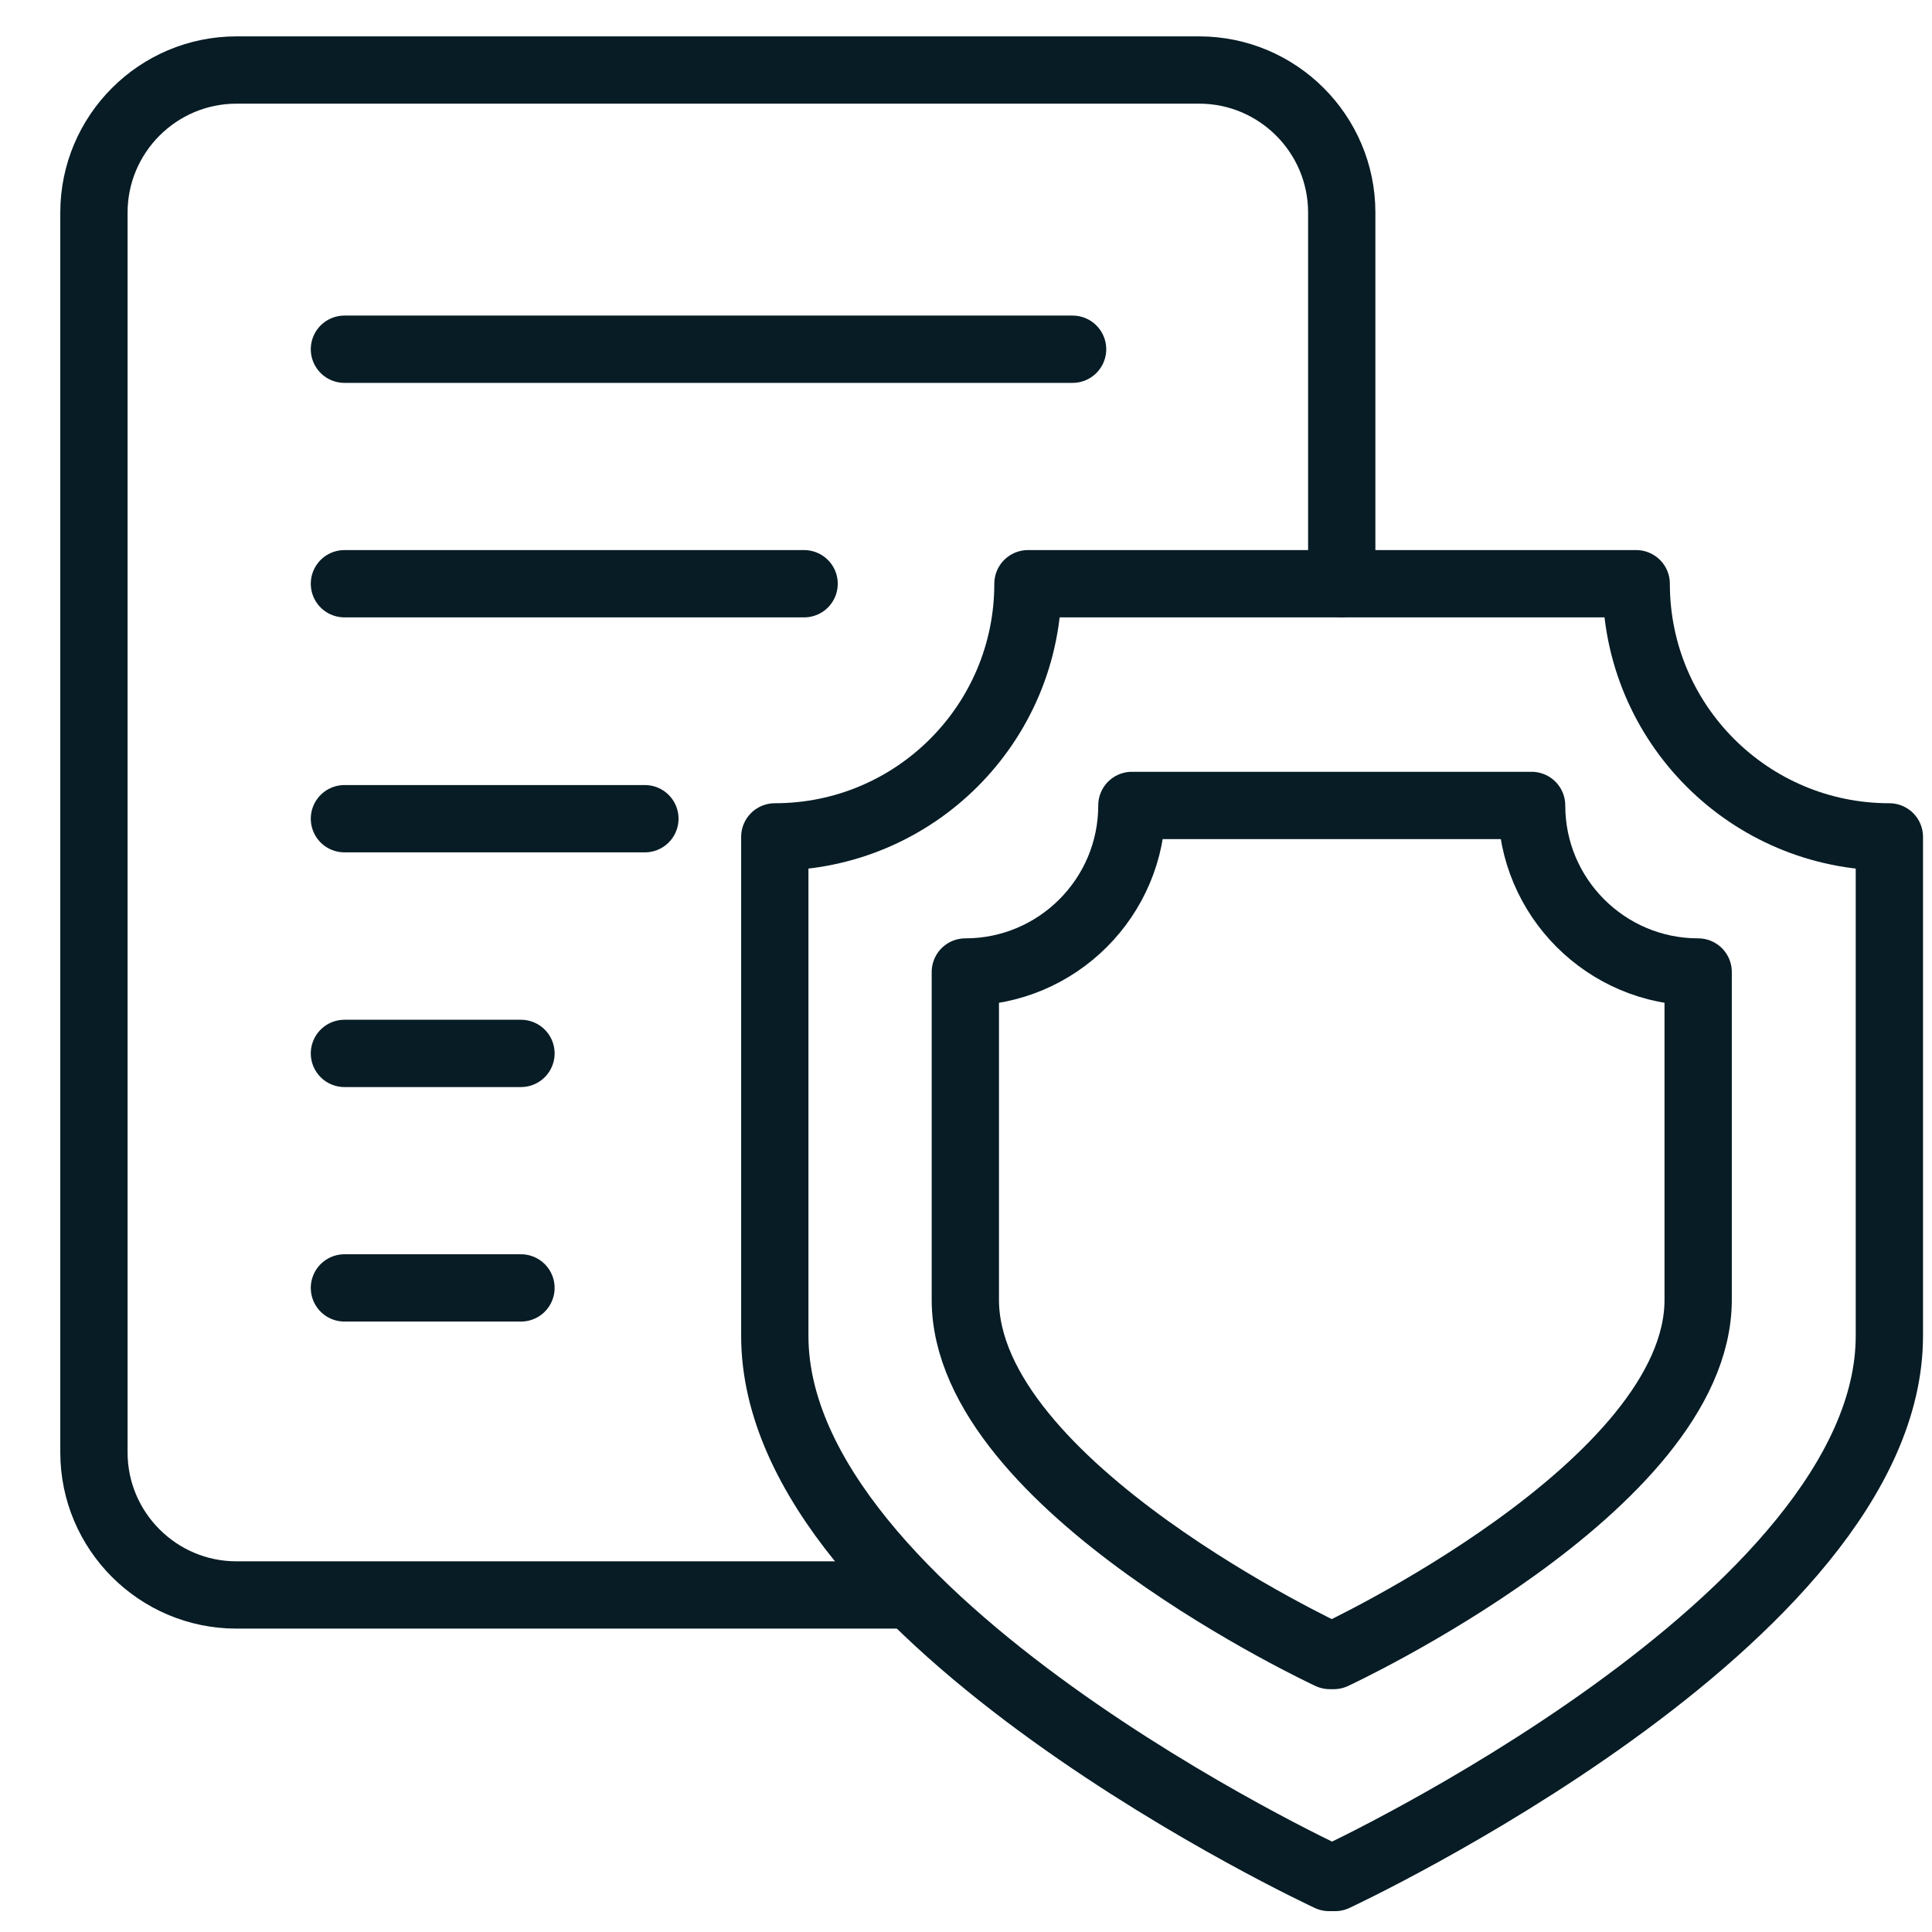 <svg width="29" height="29" viewBox="0 0 29 29" fill="none" xmlns="http://www.w3.org/2000/svg">
<path d="M13.53 23.941H3.55C2.37 23.941 1.41 22.981 1.41 21.801V3.191C1.41 2.011 2.37 1.051 3.55 1.051H18C19.18 1.051 20.14 2.011 20.14 3.191V8.761" stroke="#071C25" stroke-width="1.01" stroke-linecap="round" stroke-linejoin="round"/>
<path d="M5.17 5.242H16.1" stroke="#071C25" stroke-width="1.01" stroke-linecap="round" stroke-linejoin="round"/>
<path d="M5.17 8.762H12.07" stroke="#071C25" stroke-width="1.01" stroke-linecap="round" stroke-linejoin="round"/>
<path d="M5.17 12.289H9.68" stroke="#071C25" stroke-width="1.01" stroke-linecap="round" stroke-linejoin="round"/>
<path d="M5.17 15.812H7.82" stroke="#071C25" stroke-width="1.01" stroke-linecap="round" stroke-linejoin="round"/>
<path d="M5.17 19.332H7.82" stroke="#071C25" stroke-width="1.01" stroke-linecap="round" stroke-linejoin="round"/>
<path d="M24.56 8.762C24.56 10.862 26.26 12.562 28.36 12.562V20.052C28.36 24.312 20.04 28.182 20.04 28.182H19.95C19.95 28.182 11.63 24.322 11.63 20.052C11.63 15.792 11.63 12.562 11.63 12.562C13.73 12.562 15.43 10.862 15.43 8.762H24.56Z" stroke="#071C25" stroke-width="1.01" stroke-linecap="round" stroke-linejoin="round"/>
<path d="M22.99 12.09C22.99 13.47 24.11 14.59 25.49 14.59V19.51C25.49 22.31 20.02 24.85 20.02 24.85H19.96C19.96 24.85 14.49 22.31 14.49 19.51C14.49 16.71 14.49 14.59 14.49 14.59C15.87 14.59 16.99 13.47 16.99 12.09H22.99Z" stroke="#071C25" stroke-width="1.01" stroke-linecap="round" stroke-linejoin="round"/>
</svg>
